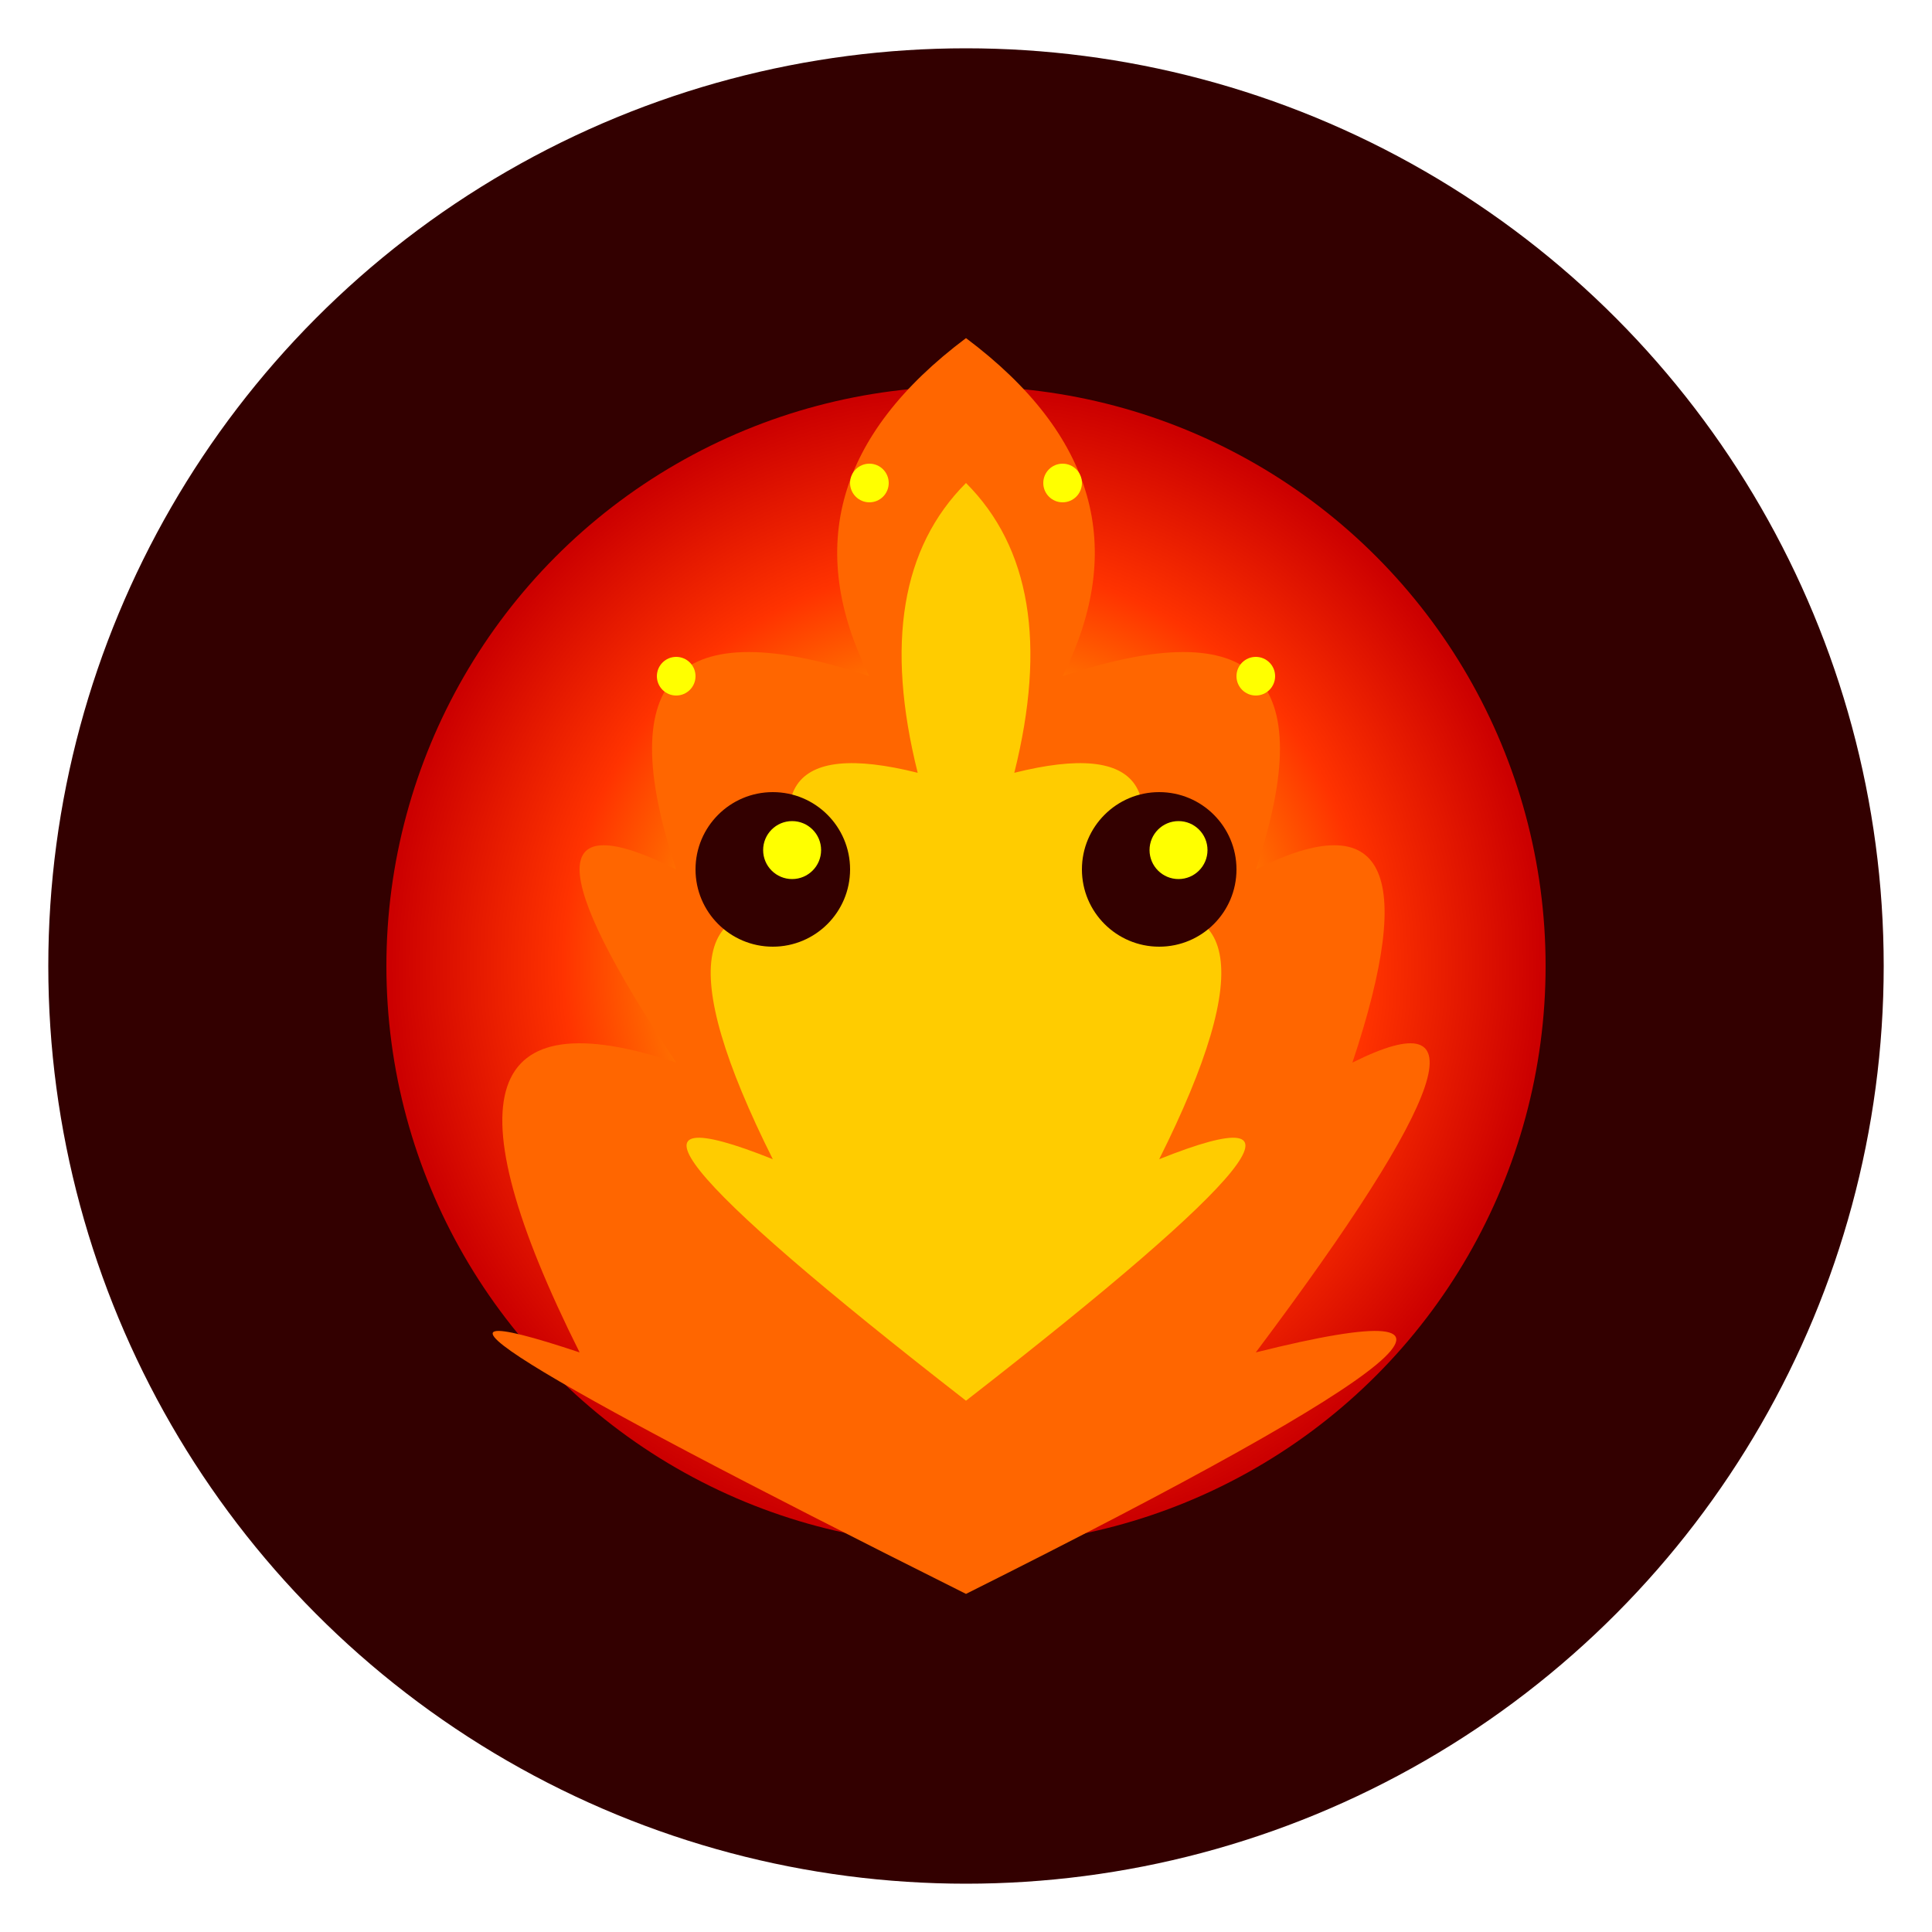 
<svg width="200" height="200" viewBox="0 0 200 200" xmlns="http://www.w3.org/2000/svg">
  <!-- Definitions for gradient and filters -->
  <defs>
    <!-- Fire gradient -->
    <radialGradient id="fireGradient" cx="50%" cy="50%" r="50%" fx="50%" fy="50%">
      <stop offset="0%" stop-color="#FFFF00" />
      <stop offset="40%" stop-color="#FF9900" />
      <stop offset="70%" stop-color="#FF3300" />
      <stop offset="100%" stop-color="#CC0000" />
    </radialGradient>
    
    <!-- Glow filter -->
    <filter id="glow" x="-20%" y="-20%" width="140%" height="140%">
      <feGaussianBlur stdDeviation="5" result="blur" />
      <feComposite in="SourceGraphic" in2="blur" operator="over" />
    </filter>
  </defs>
  
  <!-- Background Circle -->
  <circle cx="100" cy="100" r="95" fill="#330000" />
  
  <!-- Fire Core -->
  <circle cx="100" cy="100" r="60" fill="url(#fireGradient)" filter="url(#glow)">
    <animate attributeName="r" values="60;62;60" dur="1s" repeatCount="indefinite" />
  </circle>
  
  <!-- Fire Flames -->
  <g id="flames" filter="url(#glow)">
    <!-- Outer Flames -->
    <path d="M100,35 Q120,50 110,70 Q140,60 130,90 Q150,80 140,110 Q160,100 130,140 Q170,130 100,165 Q30,130 60,140 Q40,100 70,110 Q50,80 70,90 Q60,60 90,70 Q80,50 100,35" fill="#FF6600">
      <animate attributeName="d" 
               values="M100,35 Q120,50 110,70 Q140,60 130,90 Q150,80 140,110 Q160,100 130,140 Q170,130 100,165 Q30,130 60,140 Q40,100 70,110 Q50,80 70,90 Q60,60 90,70 Q80,50 100,35;
                     M100,35 Q125,55 115,70 Q145,65 135,90 Q155,85 145,110 Q165,105 135,140 Q175,135 100,165 Q25,135 65,140 Q35,105 65,110 Q45,85 65,90 Q55,65 85,70 Q75,55 100,35;
                     M100,35 Q120,50 110,70 Q140,60 130,90 Q150,80 140,110 Q160,100 130,140 Q170,130 100,165 Q30,130 60,140 Q40,100 70,110 Q50,80 70,90 Q60,60 90,70 Q80,50 100,35" 
               dur="2s" repeatCount="indefinite" />
    </path>
    
    <!-- Inner Flames -->
    <path d="M100,50 Q110,60 105,80 Q125,75 115,95 Q135,90 120,120 Q145,110 100,145 Q55,110 80,120 Q65,90 85,95 Q75,75 95,80 Q90,60 100,50" fill="#FFCC00">
      <animate attributeName="d" 
               values="M100,50 Q110,60 105,80 Q125,75 115,95 Q135,90 120,120 Q145,110 100,145 Q55,110 80,120 Q65,90 85,95 Q75,75 95,80 Q90,60 100,50;
                     M100,50 Q115,65 110,80 Q130,80 120,95 Q140,95 125,120 Q150,115 100,145 Q50,115 75,120 Q60,95 80,95 Q70,80 90,80 Q85,65 100,50;
                     M100,50 Q110,60 105,80 Q125,75 115,95 Q135,90 120,120 Q145,110 100,145 Q55,110 80,120 Q65,90 85,95 Q75,75 95,80 Q90,60 100,50" 
               dur="2.5s" repeatCount="indefinite" />
    </path>
  </g>
  
  <!-- Eyes -->
  <circle cx="80" cy="90" r="8" fill="#330000" />
  <circle cx="120" cy="90" r="8" fill="#330000" />
  
  <!-- Glowing Pupils -->
  <circle cx="82" cy="88" r="3" fill="#FFFF00">
    <animate attributeName="opacity" values="0.8;1;0.8" dur="1.5s" repeatCount="indefinite" />
  </circle>
  <circle cx="122" cy="88" r="3" fill="#FFFF00">
    <animate attributeName="opacity" values="0.8;1;0.8" dur="1.5s" repeatCount="indefinite" />
  </circle>
  
  <!-- Ember Particles -->
  <g id="embers">
    <circle cx="90" cy="50" r="2" fill="#FFFF00">
      <animate attributeName="cy" values="50;30;50" dur="3s" repeatCount="indefinite" />
      <animate attributeName="opacity" values="1;0;1" dur="3s" repeatCount="indefinite" />
    </circle>
    <circle cx="110" cy="50" r="2" fill="#FFFF00">
      <animate attributeName="cy" values="50;35;50" dur="2.5s" repeatCount="indefinite" />
      <animate attributeName="opacity" values="1;0;1" dur="2.5s" repeatCount="indefinite" />
    </circle>
    <circle cx="70" cy="70" r="2" fill="#FFFF00">
      <animate attributeName="cy" values="70;50;70" dur="4s" repeatCount="indefinite" />
      <animate attributeName="opacity" values="1;0;1" dur="4s" repeatCount="indefinite" />
    </circle>
    <circle cx="130" cy="70" r="2" fill="#FFFF00">
      <animate attributeName="cy" values="70;55;70" dur="3.5s" repeatCount="indefinite" />
      <animate attributeName="opacity" values="1;0;1" dur="3.5s" repeatCount="indefinite" />
    </circle>
  </g>
</svg>
